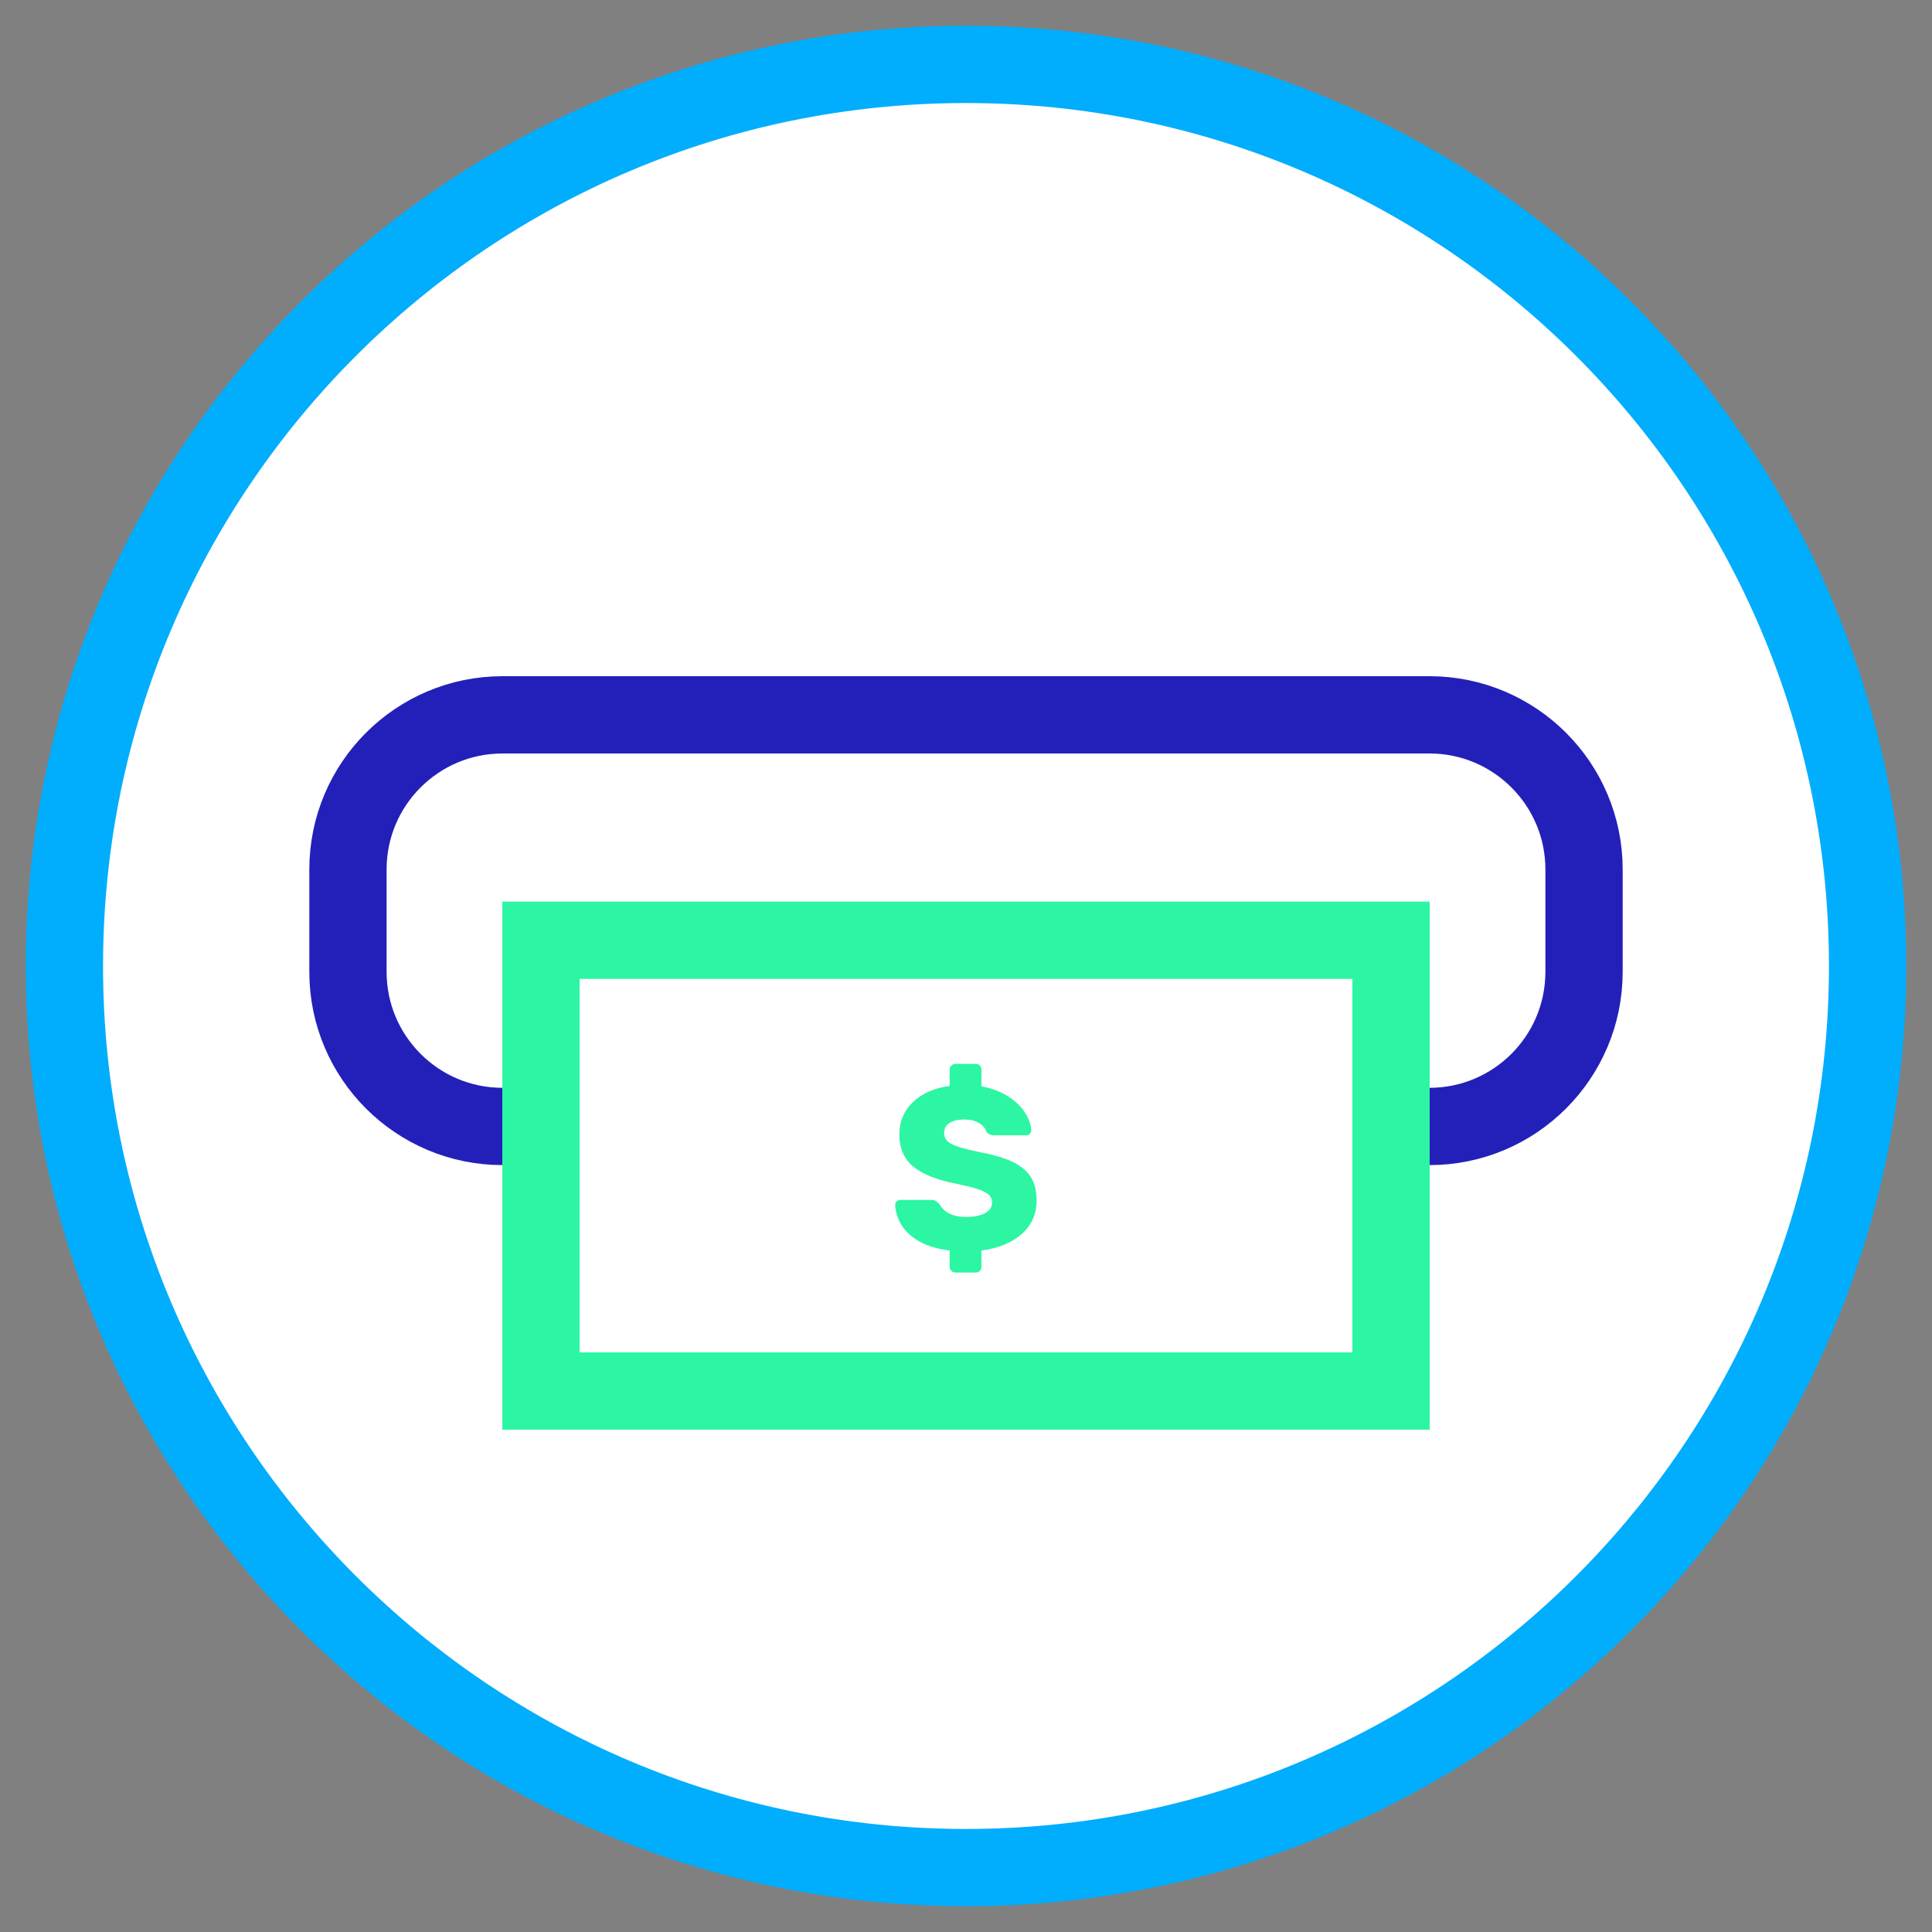 <svg xmlns="http://www.w3.org/2000/svg" width="150" height="150" viewBox="0 0 150 150" preserveAspectRatio="xMidYMid meet" style="width: 100%; height: 100%;"><rect x="0" y="0" width="150" height="150" fill="#808080" stroke="none"/><defs><clipPath id="animationMask_wouSwG1aBh"><rect width="150" height="150" x="0" y="0"></rect></clipPath><mask id="ly_gdouQiZc6J" mask-type="alpha"><g clip-path="url(#2wnvOI9KJX)" transform="matrix(1,0,0,1,74.68,74.68)" opacity="1" style="-webkit-user-select: none;"><g opacity="1" transform="matrix(0.957,0,0,0.961,0.668,0.42)"><path fill="rgb(255,255,255)" fill-opacity="1" d="M0 0 M0,-70 C38.633,-70 70,-38.633 70,0 C70,38.633 38.633,70 0,70 C-38.633,70 -70,38.633 -70,0 C-70,-38.633 -38.633,-70 0,-70z"></path><path stroke-linecap="butt" stroke-linejoin="miter" fill-opacity="0" stroke-miterlimit="4" stroke="rgb(1,173,253)" stroke-opacity="1" stroke-width="0" d="M0 0 M0,-70 C38.633,-70 70,-38.633 70,0 C70,38.633 38.633,70 0,70 C-38.633,70 -70,38.633 -70,0 C-70,-38.633 -38.633,-70 0,-70z"></path></g><g opacity="1" transform="matrix(0.957,0,0,0.957,0,0)"><path fill="rgb(255,255,255)" fill-opacity="1" d="M0 0 M0.32,-58.68"></path><path stroke-linecap="butt" stroke-linejoin="butt" fill-opacity="0" stroke-dasharray=" 18" stroke-dashoffset="14" stroke="rgb(1,173,253)" stroke-opacity="1" stroke-width="0" d="M0 0 M0.32,-58.68"></path></g></g></mask><clipPath id="2wnvOI9KJX"><path fill="#ffffff" clip-rule="nonzero" d=" M-66.649,-66.649 C-66.649,-66.649 -66.649,67.29 -66.649,67.29 C-66.649,67.29 67.29,67.29 67.29,67.29 C67.29,67.29 67.29,-66.649 67.29,-66.649 C67.29,-66.649 -66.649,-66.649 -66.649,-66.649" fill-opacity="1"></path></clipPath><mask id="ly_3posupwQsm" mask-type="alpha"><g clip-path="url(#LTd97cgVDJ)" transform="matrix(1,0,0,1,74.68,74.68)" opacity="1" style="-webkit-user-select: none;"><g opacity="1" transform="matrix(0.957,0,0,0.961,0.668,0.42)"><path fill="rgb(255,255,255)" fill-opacity="1" d="M0 0 M0,-70 C38.633,-70 70,-38.633 70,0 C70,38.633 38.633,70 0,70 C-38.633,70 -70,38.633 -70,0 C-70,-38.633 -38.633,-70 0,-70z"></path><path stroke-linecap="butt" stroke-linejoin="miter" fill-opacity="0" stroke-miterlimit="4" stroke="rgb(1,173,253)" stroke-opacity="1" stroke-width="0" d="M0 0 M0,-70 C38.633,-70 70,-38.633 70,0 C70,38.633 38.633,70 0,70 C-38.633,70 -70,38.633 -70,0 C-70,-38.633 -38.633,-70 0,-70z"></path></g><g opacity="1" transform="matrix(0.957,0,0,0.957,0,0)"><path fill="rgb(255,255,255)" fill-opacity="1" d="M0 0 M0.32,-58.68"></path><path stroke-linecap="butt" stroke-linejoin="butt" fill-opacity="0" stroke-dasharray=" 18" stroke-dashoffset="14" stroke="rgb(1,173,253)" stroke-opacity="1" stroke-width="0" d="M0 0 M0.32,-58.68"></path></g></g></mask><clipPath id="LTd97cgVDJ"><path fill="#ffffff" clip-rule="nonzero" d=" M-66.649,-66.649 C-66.649,-66.649 -66.649,67.29 -66.649,67.29 C-66.649,67.29 67.29,67.29 67.29,67.29 C67.29,67.29 67.29,-66.649 67.29,-66.649 C67.29,-66.649 -66.649,-66.649 -66.649,-66.649" fill-opacity="1"></path></clipPath></defs><g clip-path="url(#animationMask_wouSwG1aBh)"><g transform="matrix(1,0,0,1,74.68,74.68)" opacity="1" style="-webkit-user-select: none;"><g opacity="1" transform="matrix(1,0,0,1,0.32,0.32)"><path fill="rgb(255,255,255)" fill-opacity="1" d="M0 0 M0,-70 C38.633,-70 70,-38.633 70,0 C70,38.633 38.633,70 0,70 C-38.633,70 -70,38.633 -70,0 C-70,-38.633 -38.633,-70 0,-70z"></path><path stroke-linecap="butt" stroke-linejoin="miter" fill-opacity="0" stroke-miterlimit="4" stroke="rgb(1,173,253)" stroke-opacity="1" stroke-width="6" d="M0 0 M0,-70 C38.633,-70 70,-38.633 70,0 C70,38.633 38.633,70 0,70 C-38.633,70 -70,38.633 -70,0 C-70,-38.633 -38.633,-70 0,-70z"></path></g><g opacity="1" transform="matrix(1,0,0,1,0,0)"><path fill="rgb(255,255,255)" fill-opacity="1" d="M0 0 M0.32,-58.68"></path><path stroke-linecap="butt" stroke-linejoin="butt" fill-opacity="0" stroke-dasharray=" 18" stroke-dashoffset="14" stroke="rgb(1,173,253)" stroke-opacity="1" stroke-width="6" d="M0 0 M0.32,-58.68"></path></g></g><g transform="matrix(1,0,0,1,74.016,75)" opacity="1" style="-webkit-user-select: none;"><g opacity="1" transform="matrix(1,0,0,1,0.984,-3.521)"><path fill="rgb(255,255,255)" fill-opacity="1" d="M0 0 M47.984,-3.979 C47.984,-3.979 47.984,3.979 47.984,3.979 C47.984,10.602 42.607,15.979 35.984,15.979 C35.984,15.979 -35.984,15.979 -35.984,15.979 C-42.607,15.979 -47.984,10.602 -47.984,3.979 C-47.984,3.979 -47.984,-3.979 -47.984,-3.979 C-47.984,-10.602 -42.607,-15.979 -35.984,-15.979 C-35.984,-15.979 35.984,-15.979 35.984,-15.979 C42.607,-15.979 47.984,-10.602 47.984,-3.979z"></path><path stroke-linecap="butt" stroke-linejoin="miter" fill-opacity="0" stroke-miterlimit="4" stroke="rgb(35,32,185)" stroke-opacity="1" stroke-width="6" d="M0 0 M47.984,-3.979 C47.984,-3.979 47.984,3.979 47.984,3.979 C47.984,10.602 42.607,15.979 35.984,15.979 C35.984,15.979 -35.984,15.979 -35.984,15.979 C-42.607,15.979 -47.984,10.602 -47.984,3.979 C-47.984,3.979 -47.984,-3.979 -47.984,-3.979 C-47.984,-10.602 -42.607,-15.979 -35.984,-15.979 C-35.984,-15.979 35.984,-15.979 35.984,-15.979 C42.607,-15.979 47.984,-10.602 47.984,-3.979z"></path></g><g opacity="1" transform="matrix(1,0,0,1,0,0)"><path fill="rgb(255,255,255)" fill-opacity="1" d=""></path><path stroke-linecap="butt" stroke-linejoin="miter" fill-opacity="0" stroke-miterlimit="4" stroke="rgb(35,32,185)" stroke-opacity="1" stroke-width="6" d=""></path></g></g><g mask="url(#ly_3posupwQsm)"><g transform="matrix(1,0,0,1,0,2)" opacity="1" style="-webkit-user-select: none;"><g opacity="1" transform="matrix(1,0,0,1,75,88.5)"><path fill="rgb(255,255,255)" fill-opacity="1" d="M0 0 M-33,-17.5 C-33,-17.5 33,-17.5 33,-17.5 C33,-17.5 33,17.5 33,17.5 C33,17.5 -33,17.5 -33,17.5 C-33,17.5 -33,-17.5 -33,-17.5z"></path></g><g opacity="1" transform="matrix(1,0,0,1,75,88.5)"><path fill="rgb(44,246,163)" fill-opacity="1" d="M0 0 M30,14.5 C30,14.5 -30,14.5 -30,14.5 C-30,14.5 -30,-14.5 -30,-14.5 C-30,-14.5 30,-14.5 30,-14.5 C30,-14.5 30,14.5 30,14.5zM0 0 M36,-20.5 C36,-20.5 -36,-20.5 -36,-20.5 C-36,-20.5 -36,20.5 -36,20.5 C-36,20.5 36,20.5 36,20.5 C36,20.5 36,-20.5 36,-20.5z"></path></g><g opacity="1" transform="matrix(1,0,0,1,74.991,88.7)"><path fill="rgb(44,246,163)" fill-opacity="1" d="M0 0 M-1.125,7.974 C-1.215,7.89 -1.26,7.782 -1.26,7.65 C-1.26,7.65 -1.26,6.39 -1.26,6.39 C-2.16,6.283 -2.925,6.057 -3.555,5.715 C-4.185,5.373 -4.659,4.951 -4.977,4.447 C-5.295,3.942 -5.466,3.409 -5.49,2.844 C-5.49,2.736 -5.451,2.646 -5.373,2.575 C-5.295,2.502 -5.202,2.466 -5.094,2.466 C-5.094,2.466 -2.7,2.466 -2.7,2.466 C-2.544,2.466 -2.424,2.491 -2.34,2.538 C-2.256,2.586 -2.16,2.67 -2.052,2.79 C-1.68,3.451 -0.996,3.781 0,3.781 C0.648,3.781 1.149,3.681 1.502,3.483 C1.857,3.286 2.034,3.012 2.034,2.664 C2.034,2.412 1.941,2.205 1.754,2.043 C1.569,1.881 1.281,1.737 0.892,1.611 C0.501,1.485 -0.072,1.344 -0.828,1.188 C-2.28,0.9 -3.366,0.462 -4.086,-0.126 C-4.806,-0.714 -5.166,-1.553 -5.166,-2.646 C-5.166,-3.618 -4.818,-4.443 -4.122,-5.121 C-3.426,-5.798 -2.472,-6.221 -1.26,-6.39 C-1.26,-6.39 -1.26,-7.65 -1.26,-7.65 C-1.26,-7.782 -1.215,-7.889 -1.125,-7.974 C-1.035,-8.057 -0.93,-8.1 -0.81,-8.1 C-0.81,-8.1 0.756,-8.1 0.756,-8.1 C0.888,-8.1 0.996,-8.057 1.08,-7.974 C1.164,-7.889 1.206,-7.782 1.206,-7.65 C1.206,-7.65 1.206,-6.354 1.206,-6.354 C1.998,-6.21 2.682,-5.955 3.257,-5.589 C3.833,-5.222 4.275,-4.802 4.581,-4.329 C4.886,-3.855 5.051,-3.396 5.076,-2.952 C5.076,-2.843 5.04,-2.751 4.967,-2.672 C4.896,-2.594 4.805,-2.556 4.698,-2.556 C4.698,-2.556 2.177,-2.556 2.177,-2.556 C1.902,-2.556 1.698,-2.664 1.566,-2.88 C1.494,-3.131 1.304,-3.344 0.999,-3.519 C0.693,-3.693 0.324,-3.78 -0.107,-3.78 C-0.612,-3.78 -1.002,-3.69 -1.278,-3.509 C-1.554,-3.33 -1.691,-3.066 -1.691,-2.717 C-1.691,-2.37 -1.512,-2.097 -1.151,-1.899 C-0.792,-1.701 -0.126,-1.5 0.846,-1.296 C1.973,-1.091 2.874,-0.837 3.545,-0.531 C4.217,-0.225 4.709,0.171 5.022,0.658 C5.333,1.143 5.49,1.758 5.49,2.502 C5.49,3.558 5.103,4.428 4.329,5.112 C3.554,5.796 2.513,6.222 1.206,6.39 C1.206,6.39 1.206,7.65 1.206,7.65 C1.206,7.782 1.164,7.89 1.08,7.974 C0.996,8.058 0.888,8.1 0.756,8.1 C0.756,8.1 -0.81,8.1 -0.81,8.1 C-0.93,8.1 -1.035,8.058 -1.125,7.974z"></path></g></g></g></g></svg>